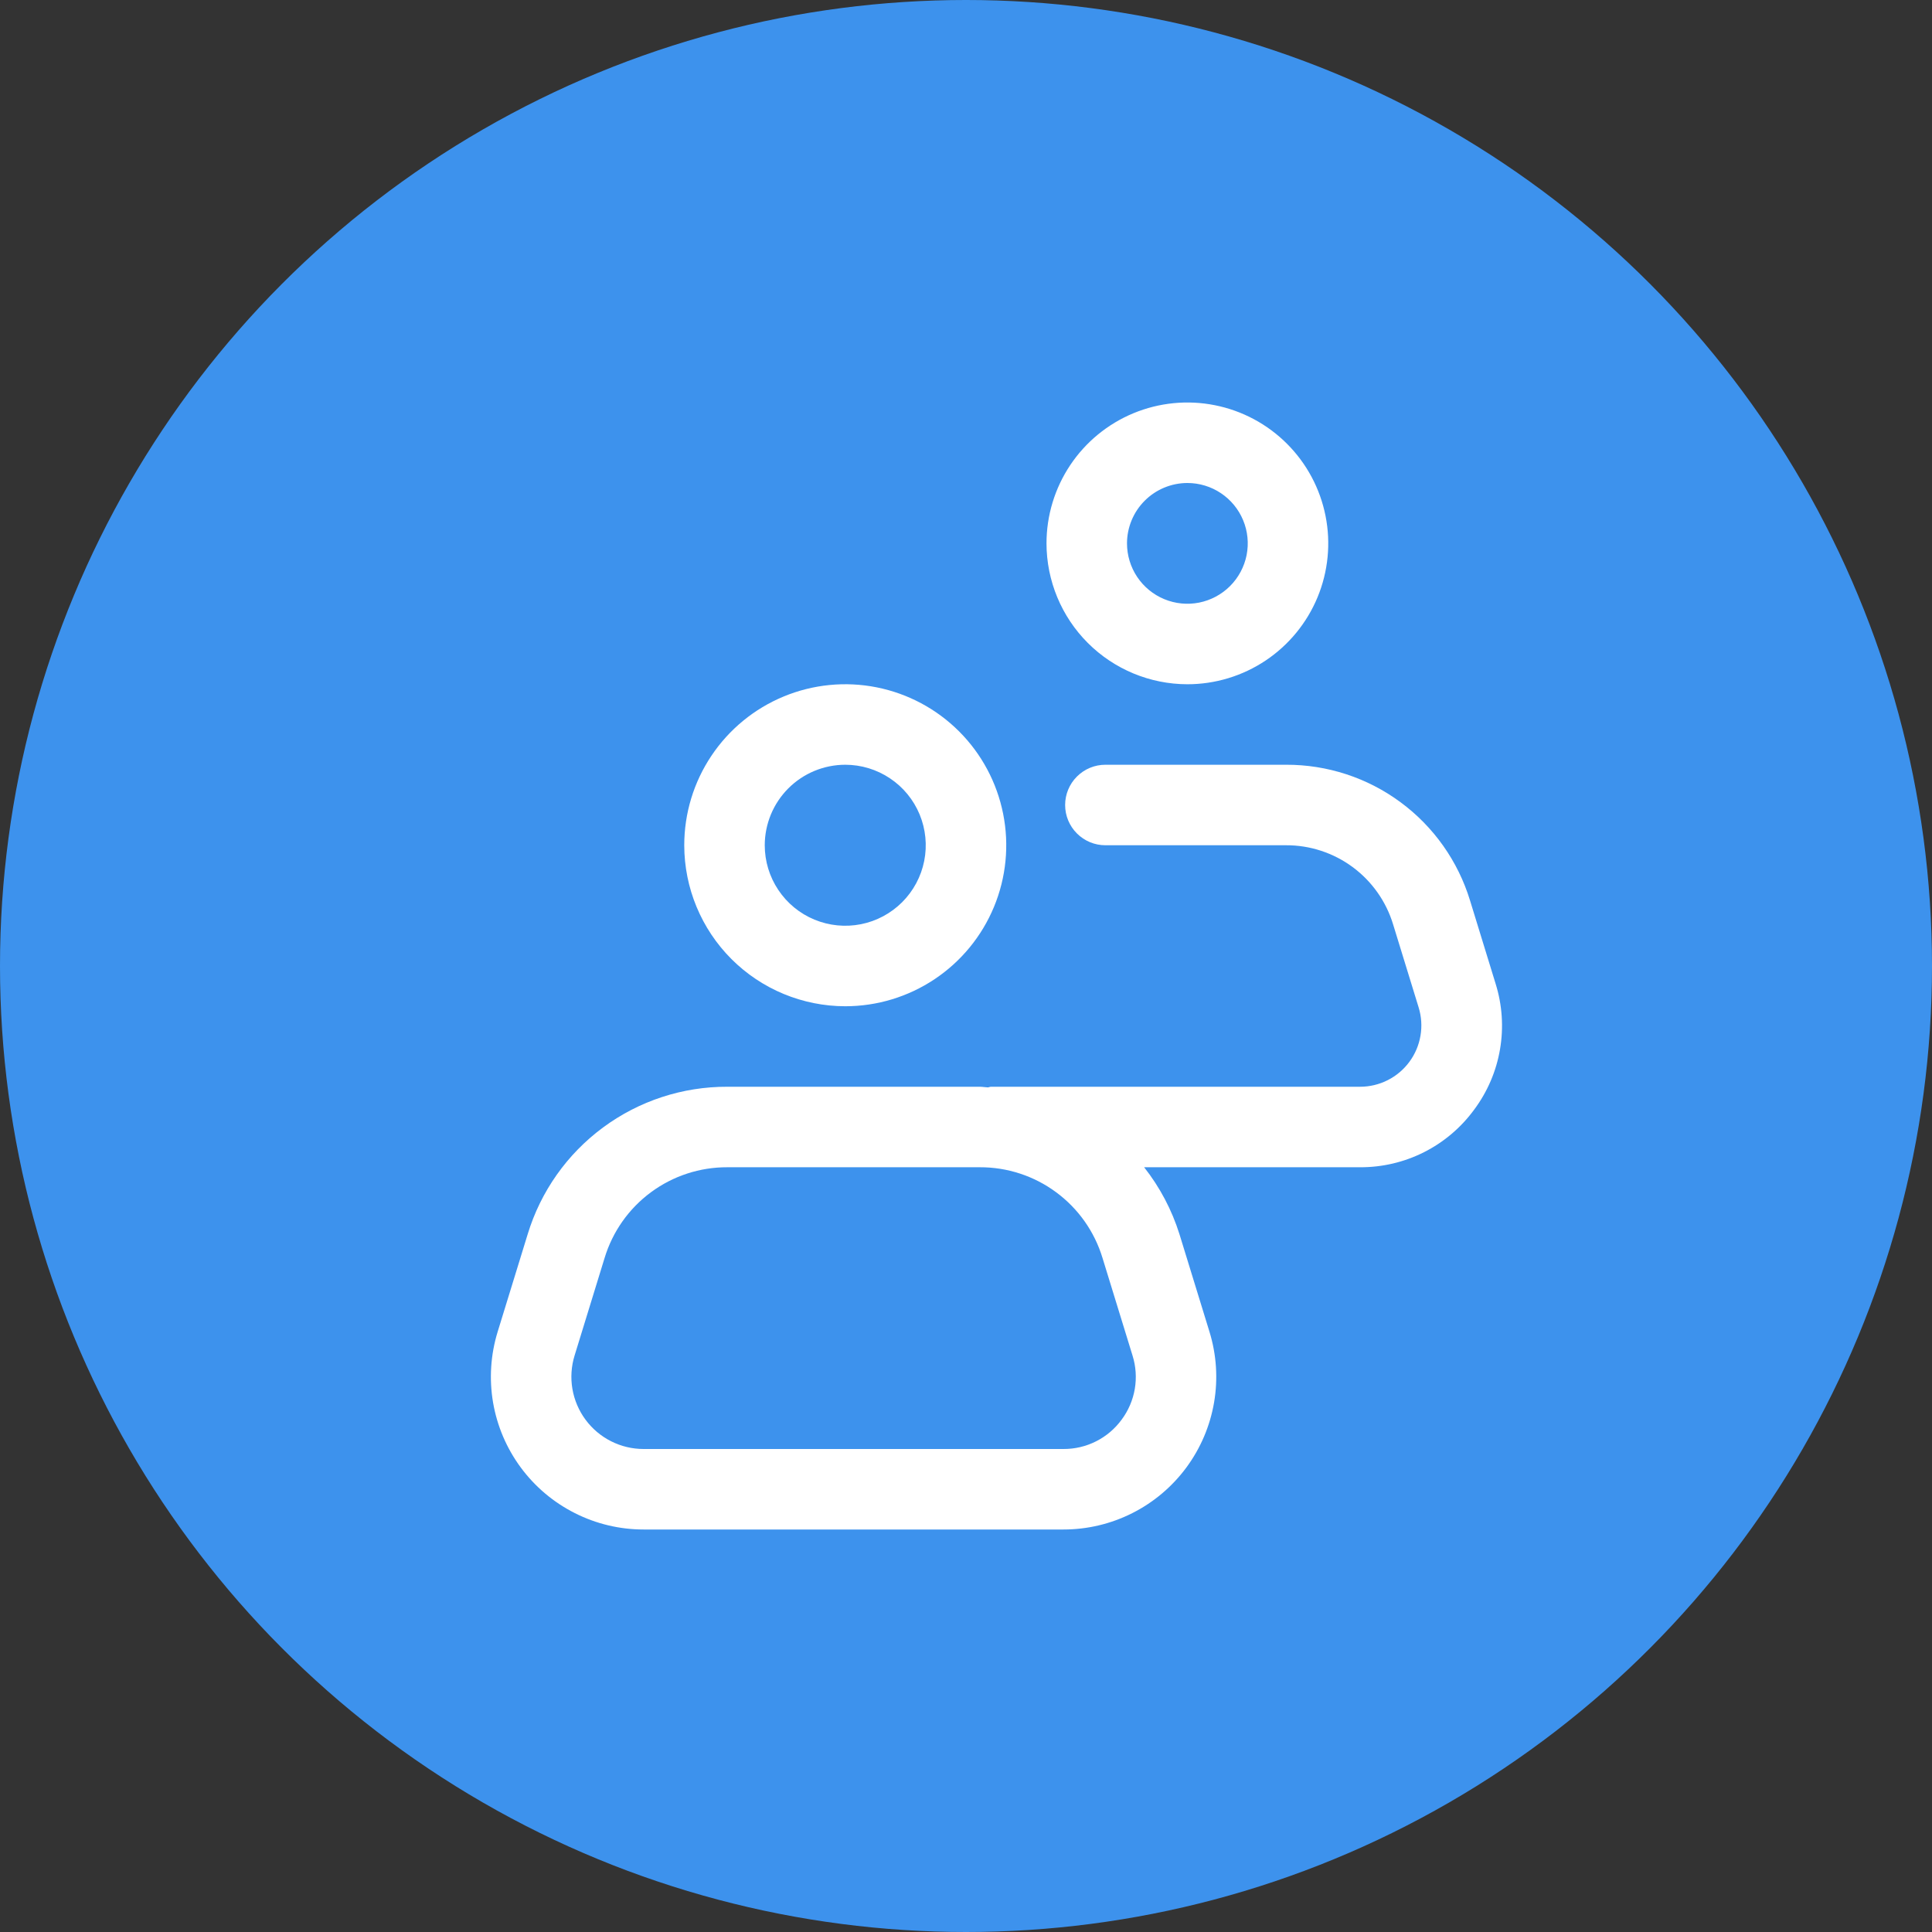 <svg xmlns="http://www.w3.org/2000/svg" width="84" height="84" fill="none" viewBox="0 0 84 84"><rect x="0" y="0" width="84" height="84" fill="#333333" stroke="none"/><circle cx="42" cy="42" r="42" fill="#3D92ED"/><path fill="#fff" d="M36.75 43.75C38.135 43.75 39.488 43.34 40.639 42.57C41.79 41.801 42.687 40.708 43.217 39.429C43.747 38.15 43.886 36.742 43.615 35.384C43.345 34.026 42.679 32.779 41.7 31.8C40.721 30.821 39.474 30.155 38.116 29.884C36.758 29.614 35.35 29.753 34.071 30.283C32.792 30.813 31.699 31.71 30.93 32.861C30.16 34.012 29.75 35.365 29.75 36.75C29.752 38.606 30.49 40.385 31.802 41.698C33.115 43.01 34.894 43.748 36.75 43.75ZM36.75 33.25C37.442 33.25 38.119 33.455 38.694 33.84C39.27 34.224 39.719 34.771 39.984 35.411C40.248 36.05 40.318 36.754 40.183 37.433C40.048 38.112 39.714 38.735 39.225 39.225C38.735 39.714 38.112 40.048 37.433 40.183C36.754 40.318 36.05 40.248 35.411 39.984C34.771 39.719 34.224 39.27 33.84 38.694C33.455 38.119 33.25 37.442 33.25 36.75C33.251 35.822 33.62 34.933 34.276 34.276C34.933 33.62 35.822 33.251 36.75 33.25Z"/><path fill="#fff" d="M64.092 48.248C64.67 47.474 65.056 46.574 65.218 45.622C65.381 44.67 65.315 43.694 65.027 42.772L63.916 39.157C63.394 37.443 62.334 35.943 60.892 34.879C59.451 33.814 57.704 33.243 55.913 33.25H48.06C47.596 33.25 47.151 33.434 46.823 33.763C46.494 34.091 46.31 34.536 46.31 35C46.31 35.464 46.494 35.909 46.823 36.237C47.151 36.566 47.596 36.75 48.06 36.75H55.913C56.955 36.746 57.971 37.079 58.81 37.698C59.649 38.318 60.266 39.191 60.569 40.188L61.68 43.801C61.803 44.2 61.83 44.621 61.76 45.032C61.69 45.444 61.525 45.832 61.277 46.168C61.029 46.503 60.707 46.776 60.334 46.964C59.962 47.152 59.551 47.25 59.134 47.25H43.089C43.039 47.25 42.998 47.274 42.949 47.278C42.831 47.274 42.718 47.25 42.598 47.25H31.626C29.681 47.243 27.786 47.863 26.222 49.019C24.657 50.174 23.507 51.803 22.942 53.664L21.636 57.907C21.331 58.901 21.263 59.952 21.437 60.976C21.612 62 22.025 62.969 22.642 63.804C23.259 64.64 24.064 65.319 24.992 65.787C25.919 66.256 26.944 66.5 27.983 66.5H46.24C47.279 66.5 48.304 66.256 49.231 65.788C50.159 65.32 50.964 64.64 51.581 63.805C52.198 62.969 52.611 62 52.786 60.976C52.961 59.952 52.893 58.901 52.587 57.907L51.282 53.664C50.951 52.607 50.43 51.62 49.745 50.75H59.134C60.1 50.754 61.052 50.53 61.914 50.095C62.776 49.66 63.522 49.027 64.092 48.248ZM48.766 61.725C48.476 62.122 48.095 62.444 47.656 62.666C47.217 62.888 46.732 63.002 46.24 63H27.983C27.491 63 27.007 62.885 26.568 62.663C26.129 62.442 25.749 62.12 25.457 61.725C25.165 61.33 24.97 60.871 24.887 60.387C24.805 59.903 24.837 59.406 24.982 58.936L26.287 54.693C26.634 53.548 27.341 52.547 28.302 51.837C29.264 51.126 30.429 50.745 31.625 50.75H42.597C43.793 50.745 44.958 51.126 45.919 51.837C46.881 52.547 47.588 53.548 47.935 54.693L49.24 58.936C49.388 59.405 49.421 59.903 49.339 60.388C49.256 60.873 49.06 61.331 48.766 61.725V61.725Z"/><path fill="#fff" d="M51.625 29.75C52.836 29.75 54.021 29.391 55.028 28.718C56.035 28.045 56.82 27.088 57.284 25.969C57.747 24.85 57.869 23.618 57.632 22.43C57.396 21.242 56.813 20.151 55.956 19.294C55.099 18.437 54.008 17.854 52.82 17.618C51.632 17.381 50.4 17.503 49.281 17.966C48.162 18.43 47.205 19.215 46.532 20.222C45.859 21.229 45.5 22.414 45.5 23.625C45.502 25.249 46.148 26.806 47.296 27.954C48.444 29.102 50.001 29.748 51.625 29.75ZM51.625 21C52.144 21 52.652 21.154 53.083 21.442C53.515 21.731 53.852 22.141 54.05 22.62C54.249 23.1 54.301 23.628 54.2 24.137C54.098 24.646 53.848 25.114 53.481 25.481C53.114 25.848 52.646 26.098 52.137 26.2C51.628 26.301 51.1 26.249 50.62 26.05C50.141 25.852 49.731 25.515 49.442 25.083C49.154 24.652 49 24.144 49 23.625C49.001 22.929 49.278 22.262 49.77 21.77C50.262 21.278 50.929 21.001 51.625 21Z"/></svg>